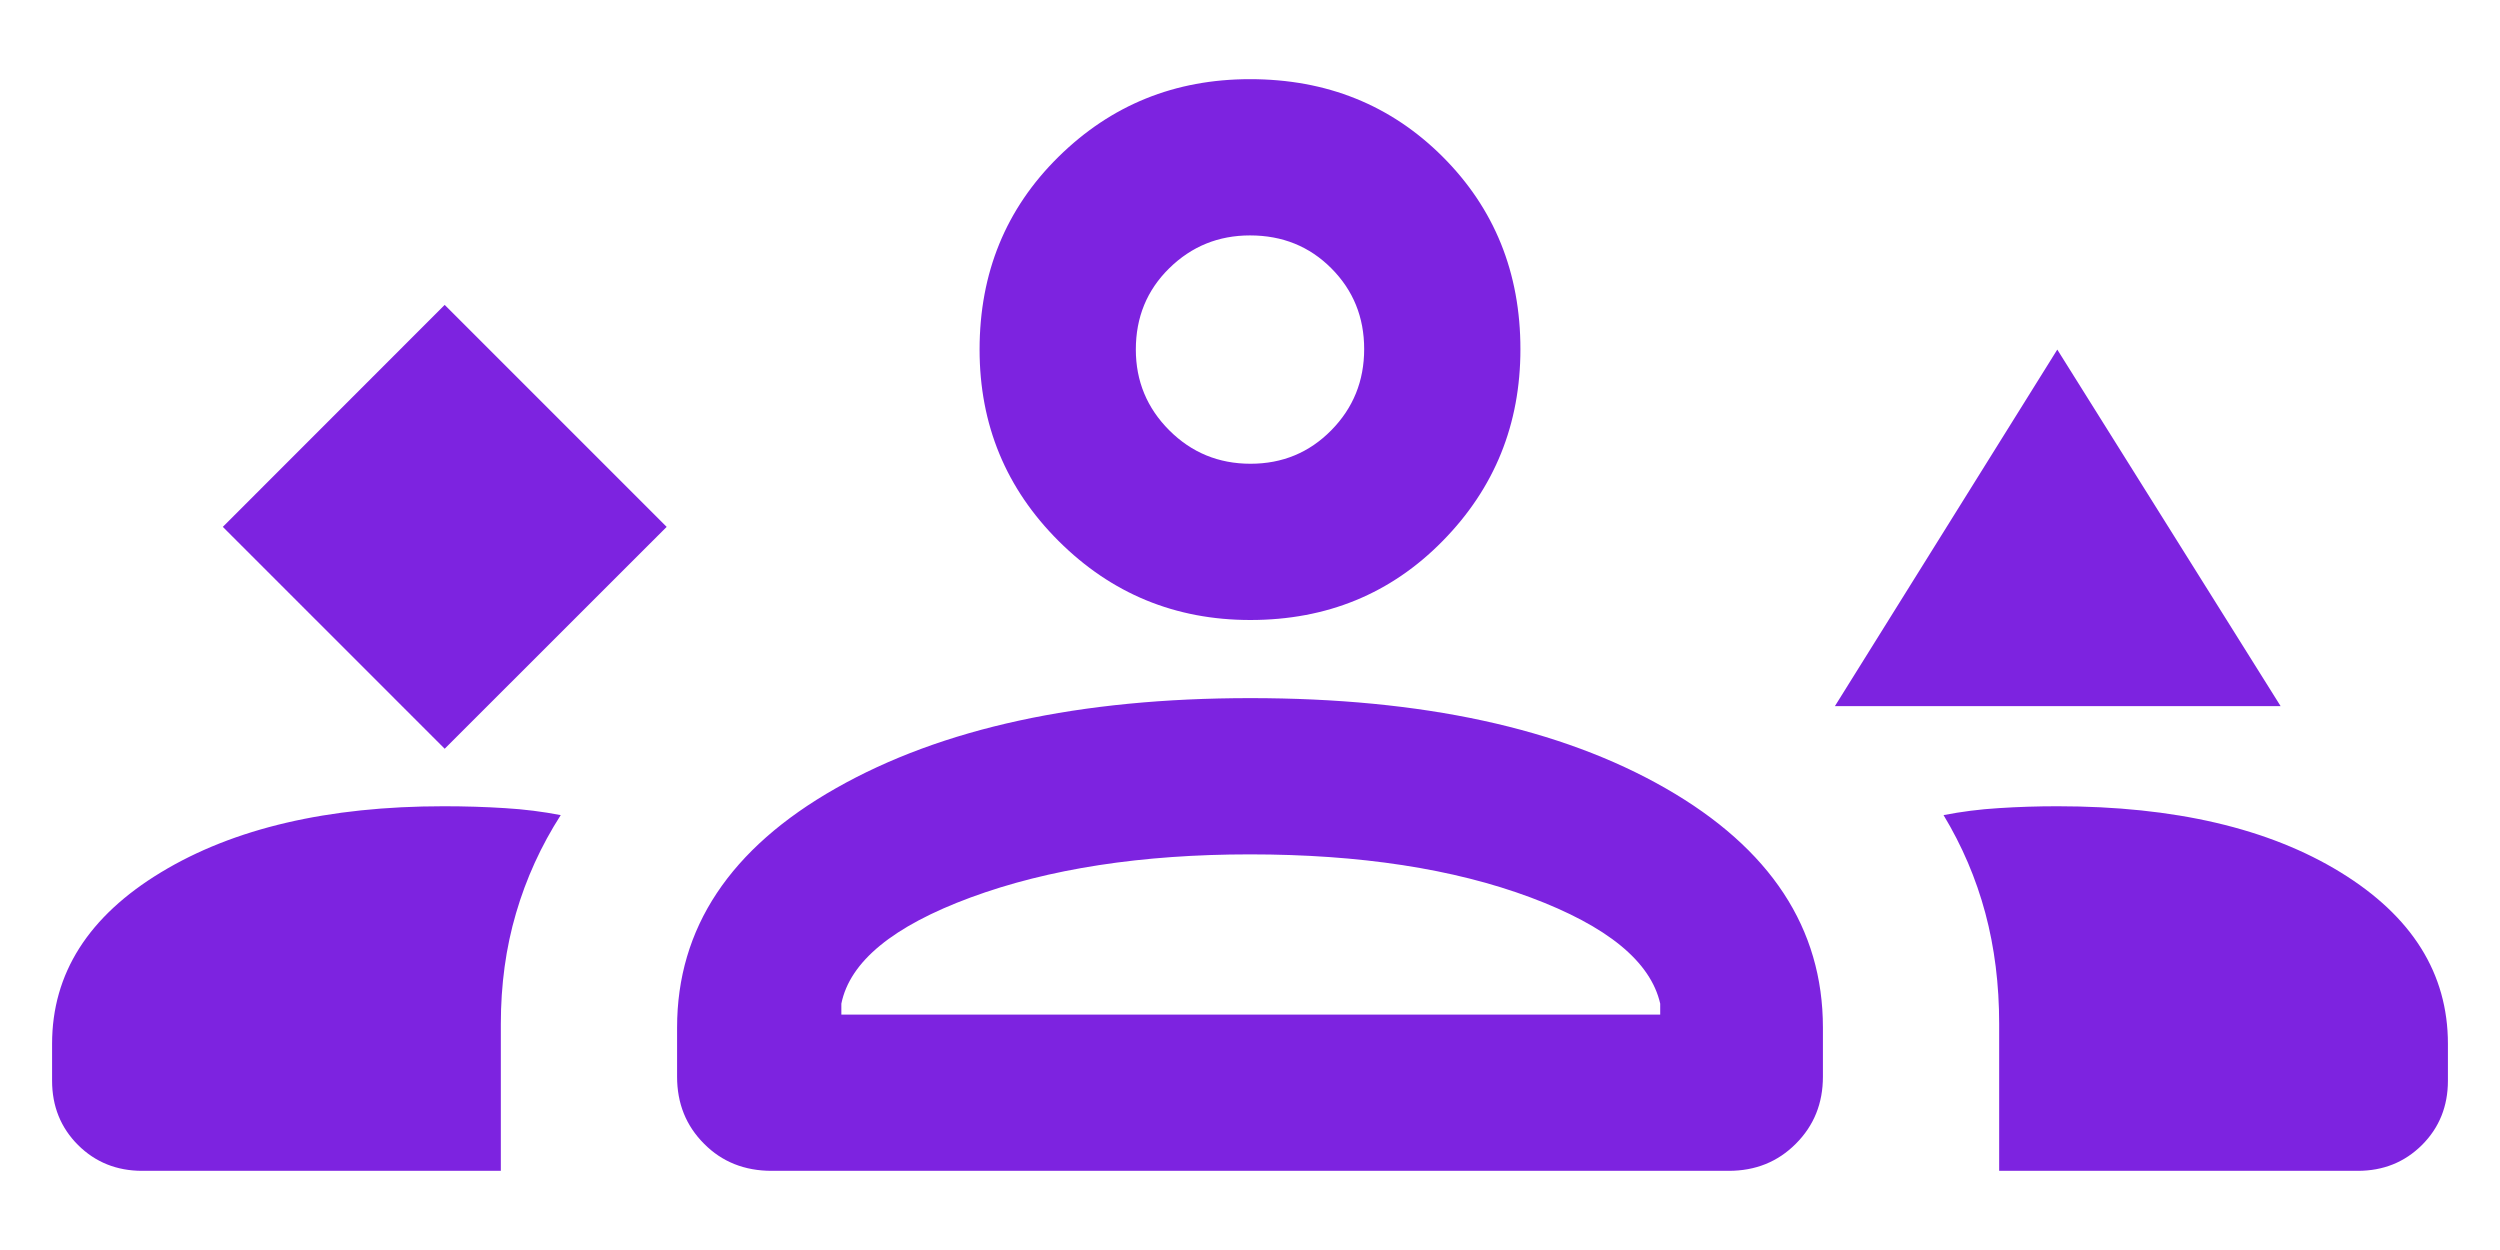 <svg width="24" height="12" viewBox="0 0 24 12" fill="none" xmlns="http://www.w3.org/2000/svg">
<path d="M4.269 7.188L6.4 5.058L4.269 2.927L2.139 5.058L4.269 7.188ZM17.615 6.779L19.75 3.356L21.894 6.779H17.615ZM12.003 5.952C11.283 5.952 10.67 5.699 10.164 5.195C9.657 4.69 9.404 4.077 9.404 3.356C9.404 2.62 9.656 2.004 10.161 1.506C10.666 1.008 11.279 0.76 12 0.76C12.736 0.76 13.352 1.008 13.85 1.505C14.347 2.002 14.596 2.618 14.596 3.352C14.596 4.073 14.348 4.686 13.851 5.192C13.354 5.699 12.738 5.952 12.003 5.952ZM12 2.26C11.697 2.26 11.439 2.365 11.225 2.575C11.011 2.785 10.904 3.045 10.904 3.356C10.904 3.658 11.011 3.917 11.225 4.131C11.439 4.345 11.699 4.452 12.005 4.452C12.311 4.452 12.569 4.345 12.78 4.131C12.991 3.917 13.096 3.657 13.096 3.351C13.096 3.045 12.991 2.787 12.781 2.576C12.571 2.365 12.311 2.26 12 2.26ZM0.5 10.375V10.021C0.5 9.345 0.849 8.796 1.546 8.374C2.243 7.952 3.148 7.74 4.26 7.74C4.464 7.74 4.659 7.746 4.846 7.758C5.033 7.769 5.212 7.792 5.383 7.825C5.194 8.12 5.051 8.434 4.954 8.766C4.856 9.099 4.808 9.454 4.808 9.83V11.24H1.365C1.12 11.24 0.915 11.157 0.749 10.992C0.583 10.826 0.5 10.62 0.5 10.375ZM6.5 10.336V9.865C6.5 8.91 7.008 8.144 8.025 7.567C9.041 6.99 10.367 6.702 12.003 6.702C13.653 6.702 14.982 6.99 15.989 7.567C16.996 8.144 17.5 8.91 17.5 9.865V10.336C17.5 10.593 17.413 10.807 17.24 10.98C17.067 11.154 16.852 11.24 16.596 11.24H7.408C7.148 11.24 6.931 11.154 6.759 10.98C6.586 10.807 6.5 10.593 6.5 10.336H6.5ZM19.75 7.74C20.875 7.74 21.781 7.952 22.469 8.374C23.156 8.796 23.5 9.345 23.5 10.021V10.375C23.5 10.62 23.417 10.826 23.251 10.992C23.085 11.157 22.88 11.24 22.635 11.24H19.192V9.828C19.192 9.452 19.148 9.097 19.059 8.765C18.97 8.433 18.836 8.12 18.658 7.825C18.828 7.792 19.005 7.769 19.188 7.758C19.372 7.746 19.559 7.74 19.75 7.74H19.75ZM11.999 8.202C10.96 8.202 10.067 8.34 9.32 8.615C8.573 8.891 8.159 9.231 8.077 9.635V9.74H15.938V9.635C15.846 9.231 15.431 8.891 14.692 8.615C13.954 8.34 13.056 8.202 11.999 8.202Z" fill="#7D23E0"/>
</svg>
